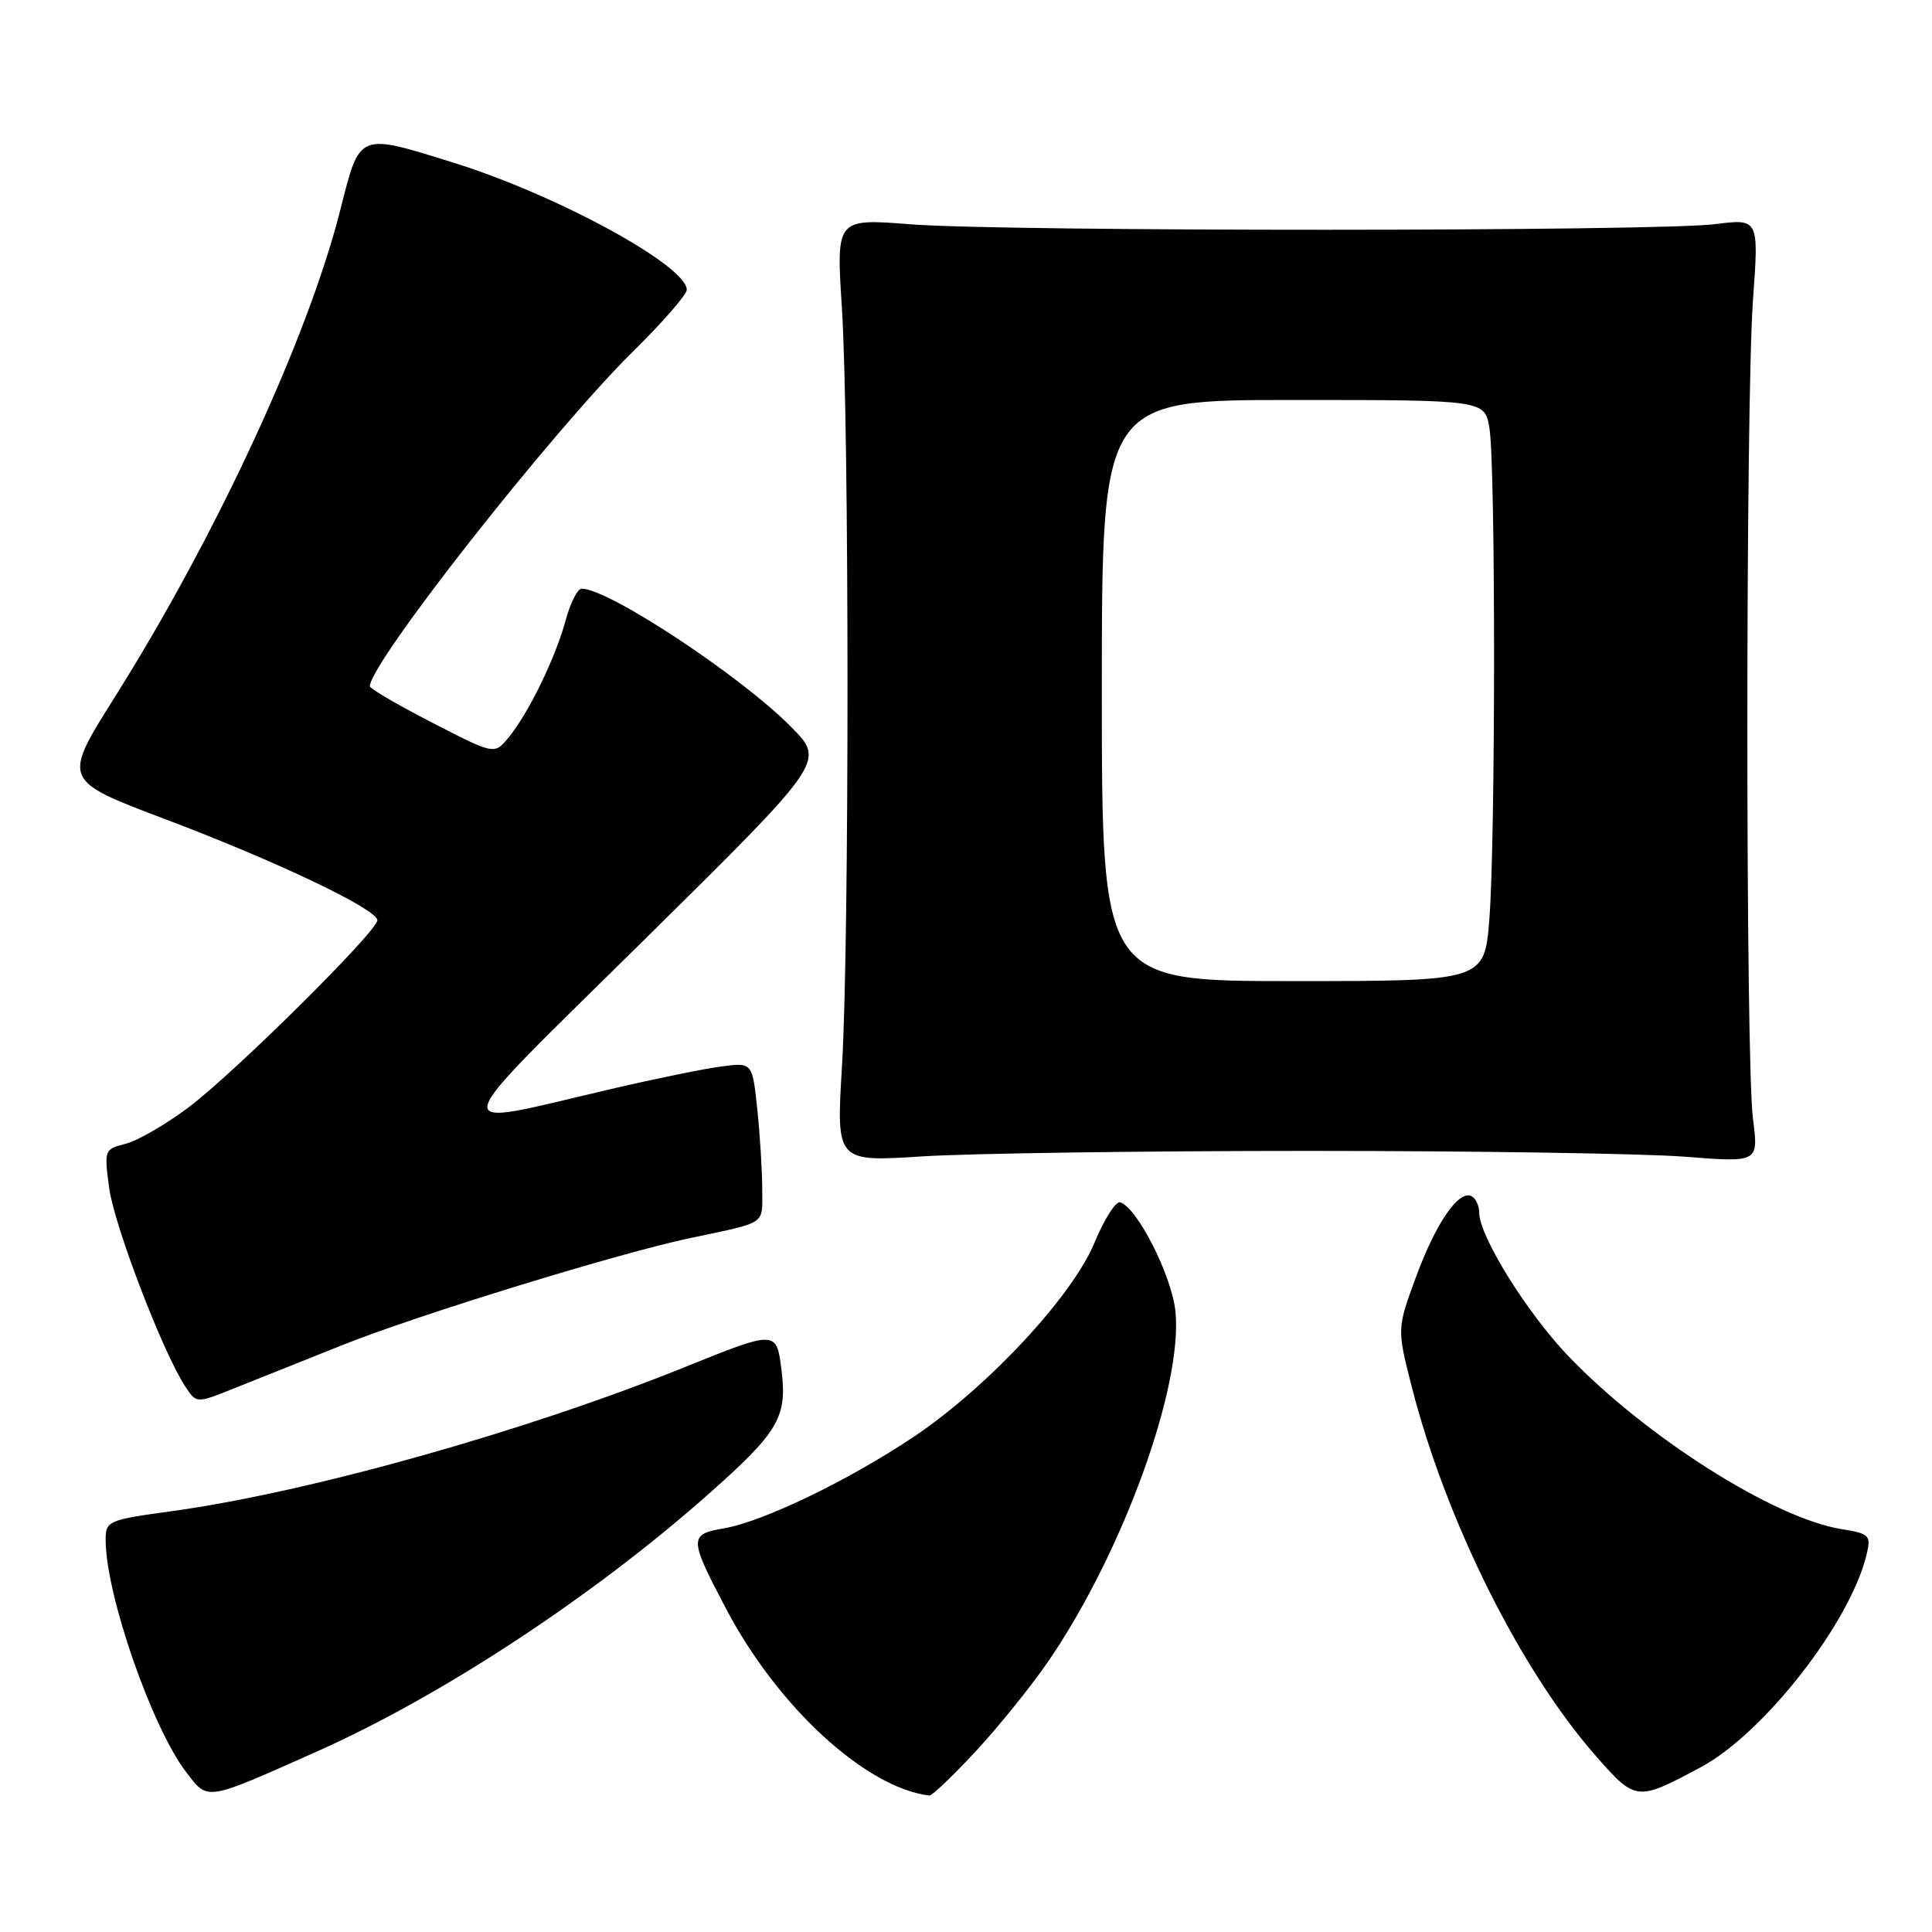 <?xml version="1.0" encoding="UTF-8" standalone="no"?>
<!DOCTYPE svg PUBLIC "-//W3C//DTD SVG 1.1//EN" "http://www.w3.org/Graphics/SVG/1.1/DTD/svg11.dtd" >
<svg xmlns="http://www.w3.org/2000/svg" xmlns:xlink="http://www.w3.org/1999/xlink" version="1.1" viewBox="0 0 256 256">
 <g >
 <path fill="currentColor"
d=" M 42.00 232.08 C 58.48 224.74 78.44 211.63 93.75 198.09 C 103.20 189.72 104.33 187.81 103.55 181.52 C 102.89 176.25 102.89 176.25 90.69 181.17 C 69.54 189.70 40.86 197.75 22.75 200.24 C 14.28 201.40 14.00 201.53 14.00 204.06 C 14.00 211.24 20.09 228.81 24.65 234.79 C 27.60 238.65 27.07 238.73 42.00 232.08 Z  M 129.40 231.94 C 132.48 228.60 136.83 223.19 139.06 219.91 C 148.84 205.51 156.71 183.78 155.76 173.84 C 155.31 169.14 150.74 160.07 148.44 159.31 C 147.86 159.12 146.32 161.53 145.02 164.68 C 142.08 171.77 130.87 183.81 121.11 190.36 C 112.49 196.14 101.09 201.64 95.90 202.52 C 91.28 203.30 91.29 203.83 96.21 213.17 C 103.06 226.19 114.69 236.88 123.14 237.92 C 123.50 237.96 126.31 235.27 129.40 231.94 Z  M 225.37 234.16 C 233.77 229.66 245.25 214.90 247.36 205.88 C 247.93 203.45 247.68 203.20 244.03 202.62 C 235.12 201.20 218.15 190.46 207.84 179.72 C 202.34 173.98 196.00 163.79 196.00 160.67 C 196.00 159.82 195.58 158.86 195.06 158.54 C 193.40 157.51 190.32 161.91 187.67 169.09 C 185.10 176.06 185.10 176.06 187.06 183.74 C 191.62 201.58 201.54 221.43 211.55 232.78 C 216.75 238.68 216.92 238.69 225.37 234.16 Z  M 45.50 178.18 C 55.50 174.19 82.07 166.02 91.50 164.04 C 101.72 161.88 101.00 162.37 101.00 157.63 C 101.00 155.24 100.71 150.48 100.35 147.03 C 99.69 140.77 99.69 140.77 95.60 141.31 C 93.34 141.60 86.76 142.95 80.98 144.30 C 58.61 149.51 58.21 151.33 85.41 124.49 C 109.31 100.89 109.31 100.89 104.91 96.40 C 98.31 89.67 80.66 78.00 77.08 78.00 C 76.53 78.00 75.56 79.90 74.94 82.23 C 73.60 87.18 70.00 94.57 67.36 97.76 C 65.50 100.00 65.50 100.00 57.26 95.75 C 52.72 93.41 49.01 91.25 49.01 90.94 C 48.97 87.90 73.16 57.13 83.92 46.53 C 87.82 42.69 91.00 39.03 91.00 38.40 C 91.00 35.21 73.87 25.87 60.20 21.59 C 47.40 17.60 47.71 17.47 45.11 27.75 C 40.81 44.77 28.67 70.98 15.16 92.45 C 8.27 103.40 8.27 103.40 21.88 108.54 C 36.67 114.13 50.00 120.48 50.00 121.94 C 50.00 123.40 31.06 142.17 25.00 146.72 C 21.98 148.99 18.21 151.17 16.64 151.56 C 13.84 152.26 13.79 152.38 14.46 157.38 C 15.12 162.35 21.54 179.12 24.53 183.69 C 26.02 185.96 26.02 185.96 30.76 184.07 C 33.37 183.02 40.00 180.38 45.50 178.18 Z  M 173.50 152.50 C 195.50 152.50 217.89 152.85 223.26 153.27 C 233.02 154.04 233.02 154.04 232.28 148.27 C 231.28 140.59 231.29 53.40 232.28 39.74 C 233.06 28.97 233.06 28.97 227.28 29.70 C 219.50 30.68 133.04 30.70 120.65 29.72 C 110.80 28.95 110.80 28.95 111.55 40.72 C 112.54 56.13 112.55 124.93 111.57 141.23 C 110.80 153.96 110.80 153.96 122.15 153.23 C 128.39 152.83 151.50 152.50 173.50 152.50 Z  M 146.00 91.50 C 146.00 53.00 146.00 53.00 171.37 53.00 C 196.74 53.00 196.74 53.00 197.36 56.75 C 198.18 61.70 198.17 111.21 197.35 121.75 C 196.70 130.00 196.70 130.00 171.35 130.00 C 146.00 130.00 146.00 130.00 146.00 91.50 Z "/>
</g>
</svg>